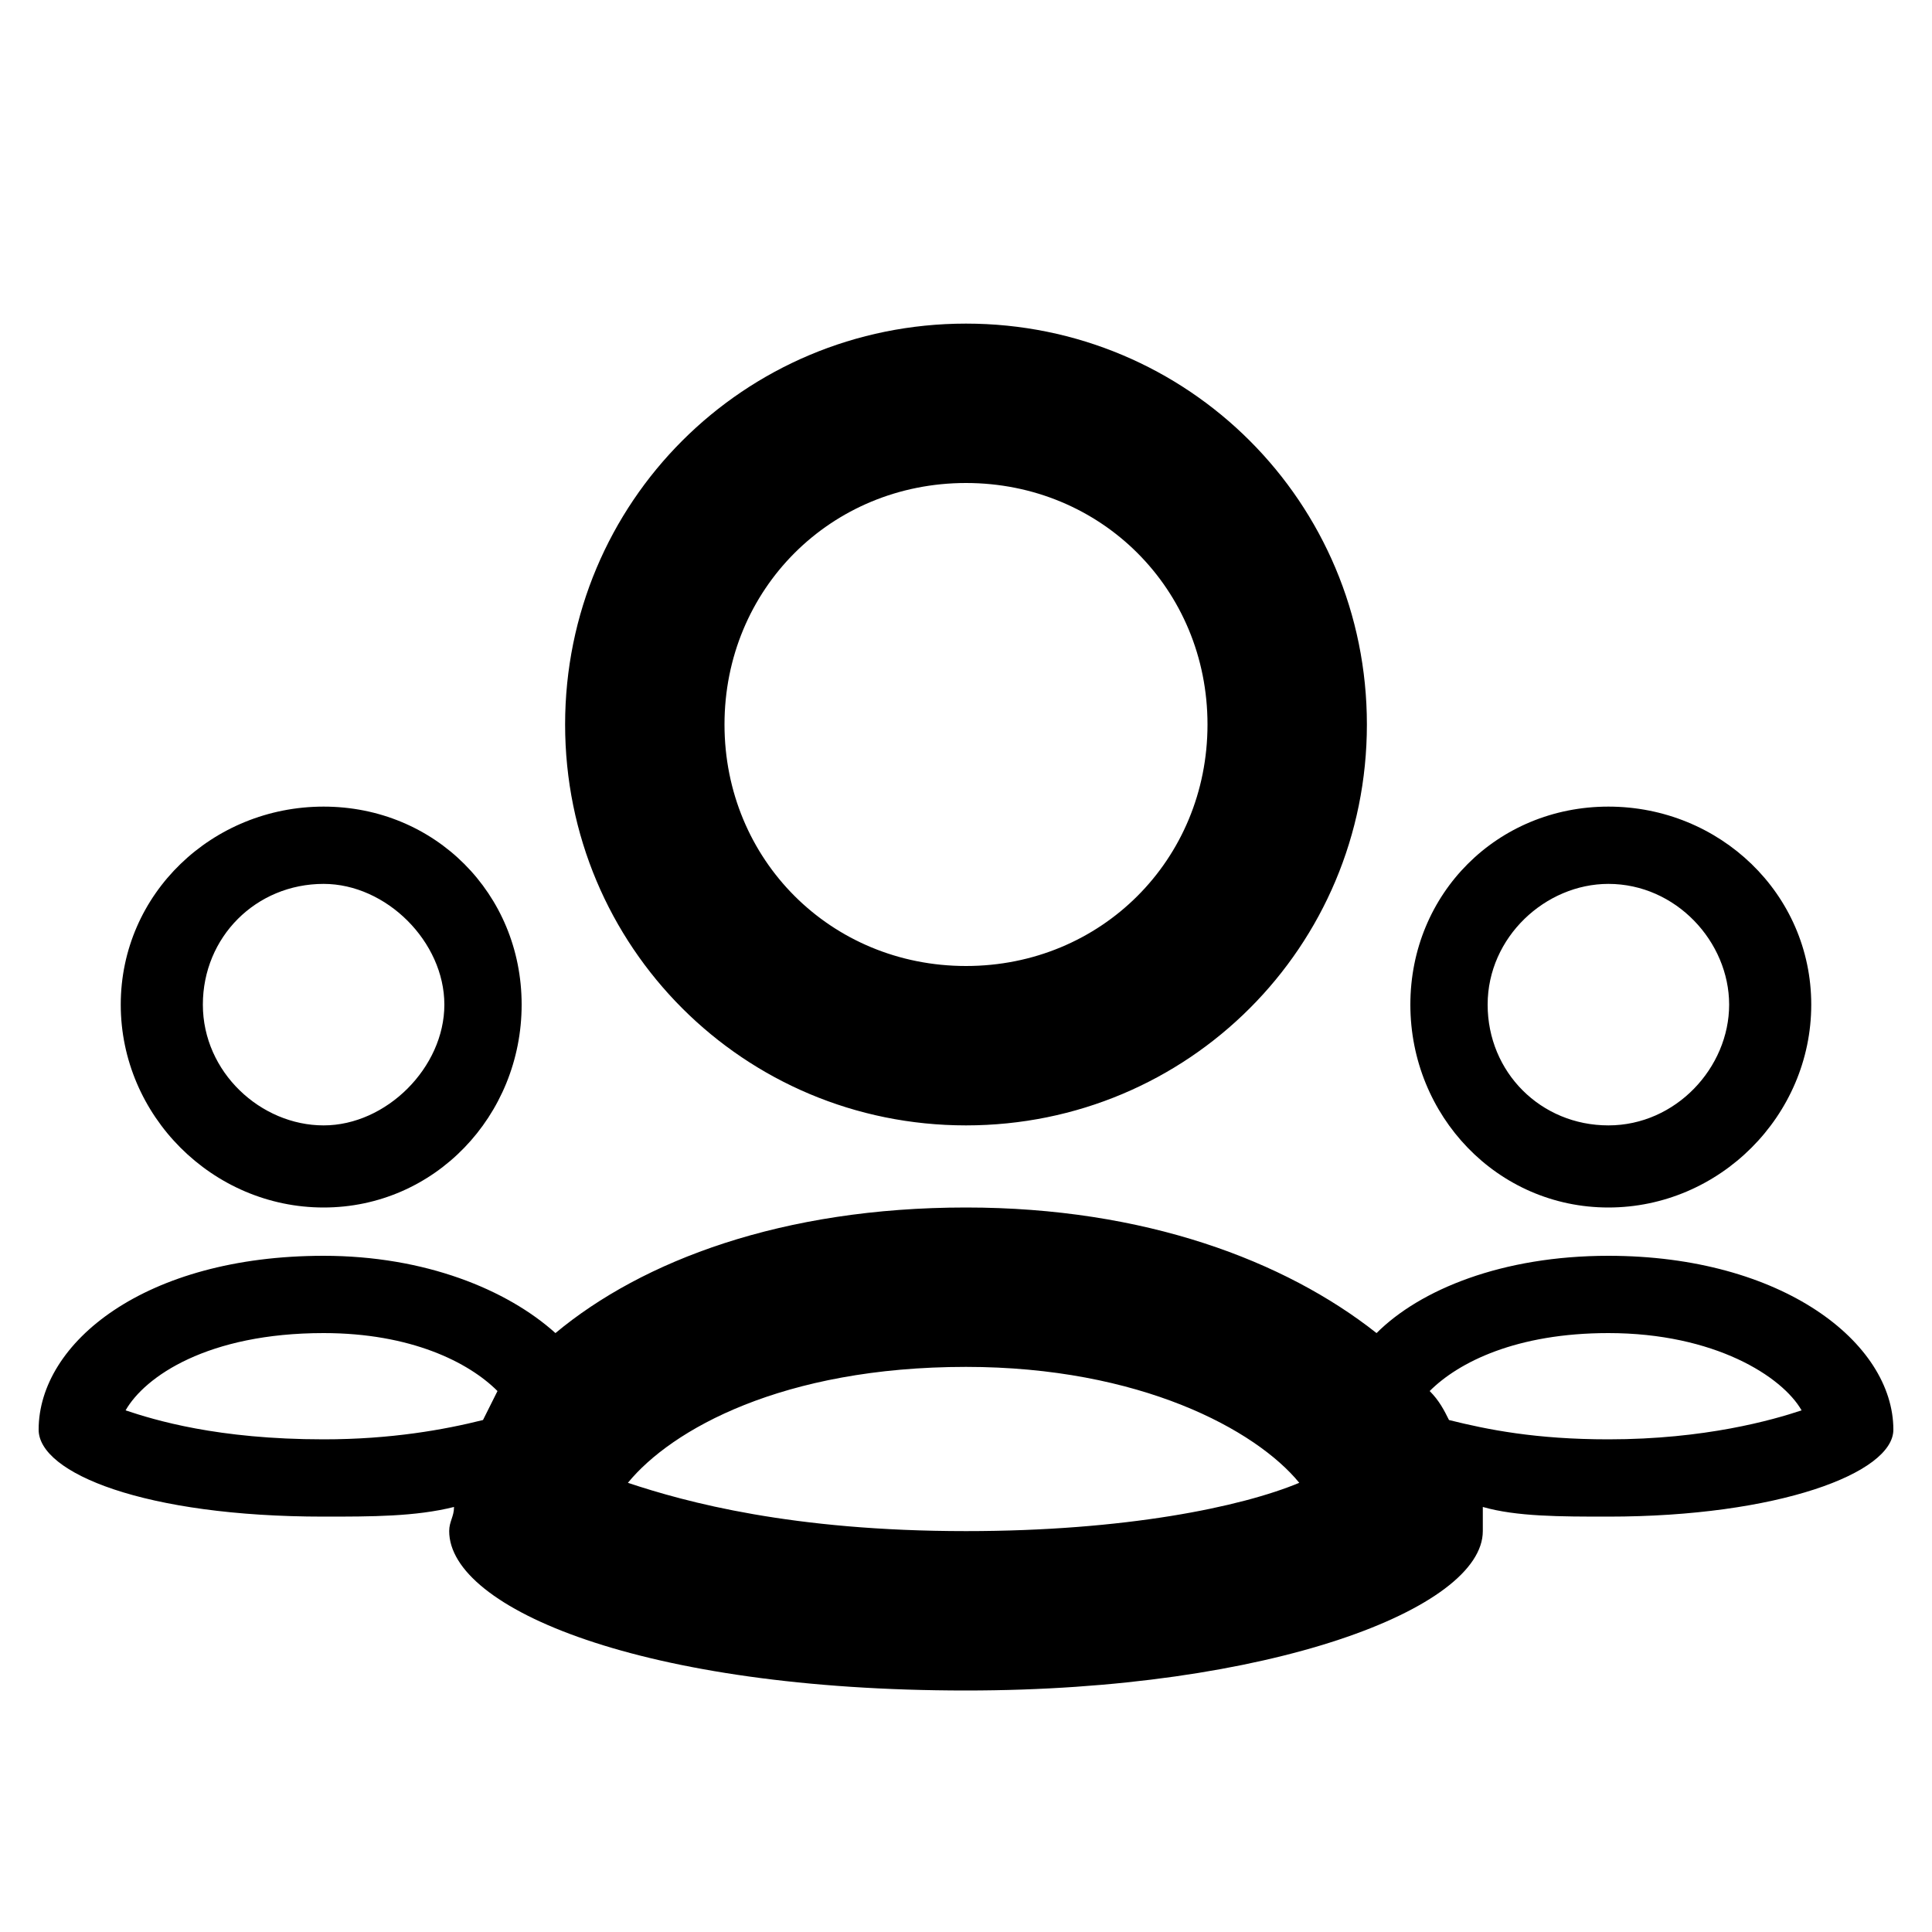 <?xml version="1.0"?><svg xmlns="http://www.w3.org/2000/svg" width="40" height="40" viewBox="0 0 40 40"><path  d="m20 23.3c4.6 0 8.3-3.7 8.3-8.3s-3.7-8.3-8.3-8.3-8.3 3.7-8.3 8.3 3.7 8.3 8.3 8.3z m0-13.3c2.8 0 5 2.2 5 5s-2.2 5-5 5-5-2.2-5-5 2.2-5 5-5z m13.3 15c2.3 0 4.2-1.9 4.2-4.2 0-2.3-1.9-4.1-4.2-4.1-2.3 0-4.1 1.8-4.1 4.1 0 2.3 1.8 4.2 4.1 4.2z m0-6.7c1.4 0 2.5 1.2 2.5 2.5s-1.1 2.5-2.5 2.5-2.5-1.1-2.5-2.5 1.2-2.5 2.5-2.5z m0 7.7c-2.2 0-3.9 0.7-4.8 1.6-1.9-1.5-4.8-2.6-8.5-2.6-3.8 0-6.7 1.1-8.5 2.6-1-0.9-2.7-1.6-4.8-1.6-3.7 0-5.9 1.8-5.9 3.6 0 0.9 2.2 1.8 5.9 1.8 1 0 1.9 0 2.7-0.2 0 0.2-0.1 0.3-0.1 0.5 0 1.6 4 3.3 10.7 3.3 6.3 0 10.7-1.7 10.7-3.3 0-0.2 0-0.3 0-0.5 0.7 0.2 1.6 0.2 2.6 0.2 3.5 0 5.9-0.9 5.9-1.8 0-1.8-2.3-3.6-5.9-3.6z m-26.6 3.8c-2.2 0-3.5-0.4-4.1-0.6 0.4-0.7 1.7-1.6 4.1-1.6 1.8 0 3 0.6 3.6 1.2-0.1 0.2-0.2 0.4-0.3 0.6-0.8 0.2-1.9 0.4-3.3 0.4z m13.3 1.9c-3.6 0-5.8-0.6-7-1 0.9-1.1 3.2-2.4 7-2.4 3.6 0 6 1.3 6.9 2.4-1.2 0.5-3.6 1-6.9 1z m13.3-1.9c-1.5 0-2.5-0.2-3.3-0.4-0.1-0.2-0.2-0.4-0.4-0.6 0.6-0.6 1.8-1.2 3.7-1.2 2.2 0 3.6 0.9 4 1.6-0.6 0.2-2 0.6-4 0.6z m-26.6-4.8c2.3 0 4.1-1.9 4.1-4.2 0-2.3-1.8-4.1-4.1-4.1-2.3 0-4.2 1.8-4.2 4.1 0 2.3 1.9 4.2 4.2 4.2z m0-6.7c1.3 0 2.5 1.2 2.5 2.5s-1.2 2.5-2.5 2.5-2.5-1.1-2.5-2.5 1.1-2.5 2.5-2.5z"></path></svg>